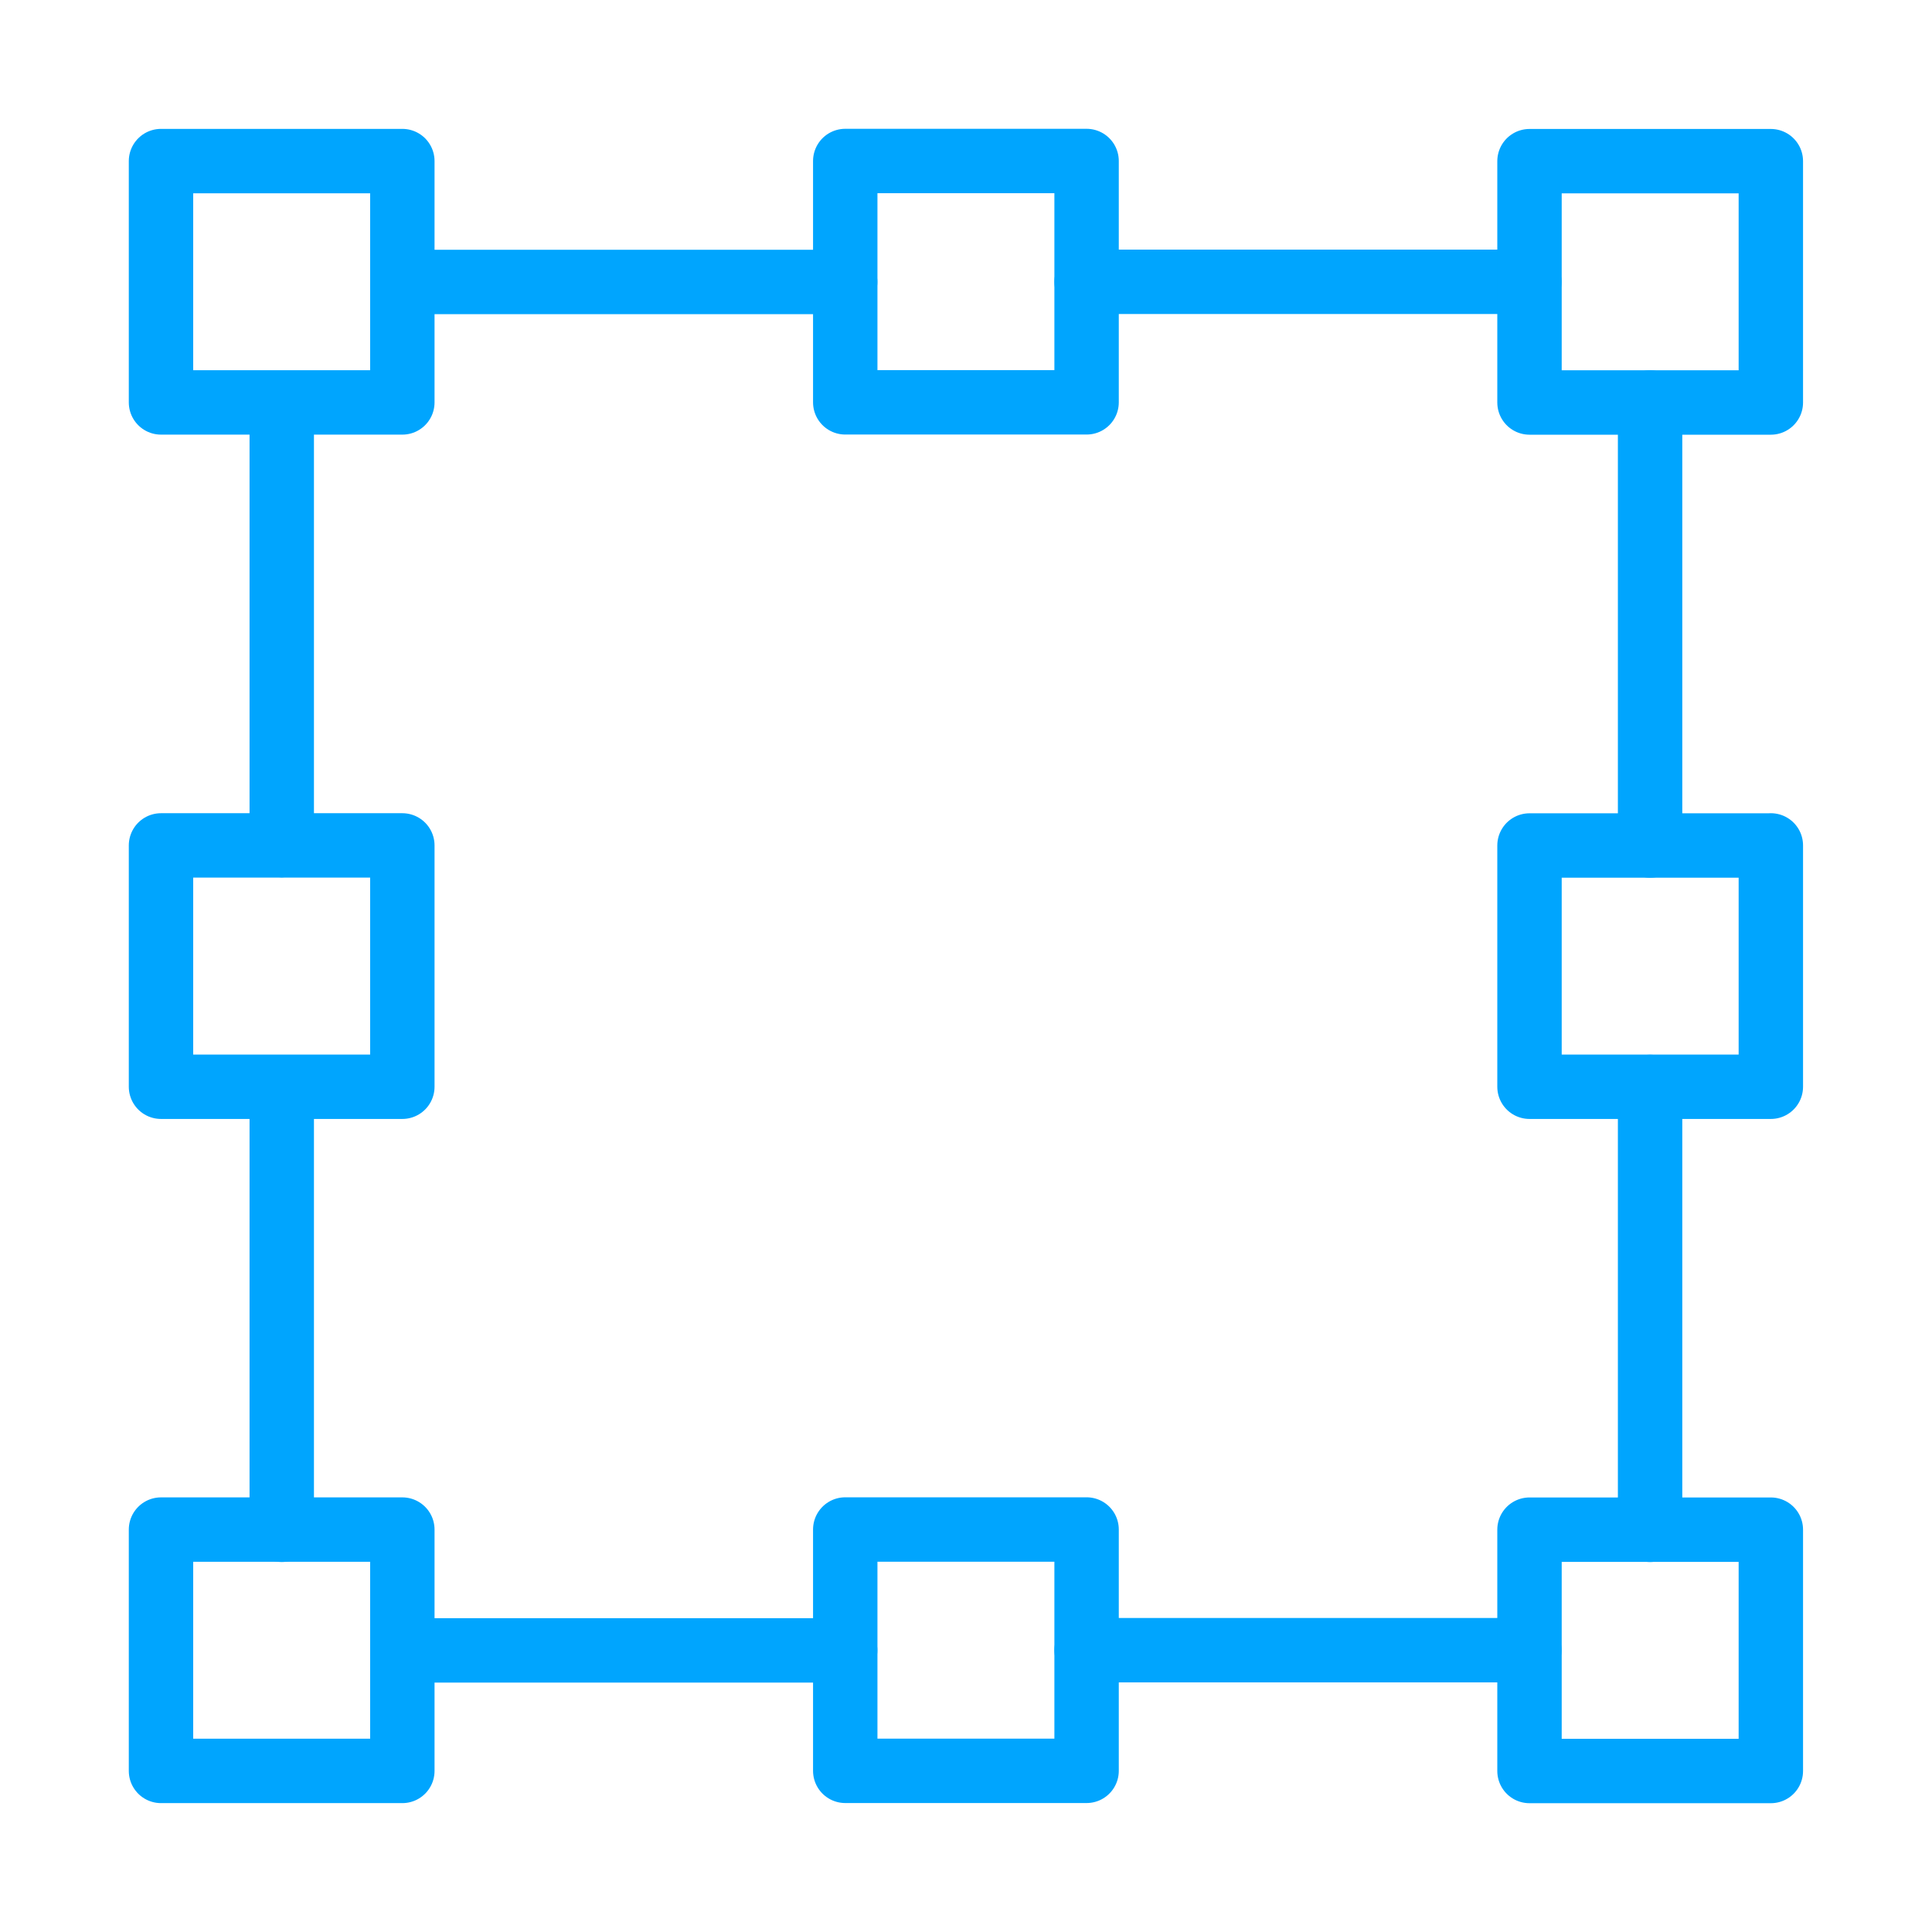 <?xml version="1.0" encoding="UTF-8"?><svg xmlns="http://www.w3.org/2000/svg" width="64px" height="64px" fill="none" stroke-width="0.8" viewBox="0 0 24 24" color="#00a5fe"><path stroke="#00a5fe" stroke-width="0.8" stroke-linecap="round" stroke-linejoin="round" stroke-miterlimit="1.5" d="M4.998 2.001H2v2.998h2.998V2.001ZM4.998 10.502H2V13.5h2.998v-2.998ZM20.498 5v5.503M3.5 5v5.503M20.498 13.502v5.502M3.5 13.502v5.502M4.999 20.502h5.5"></path><path stroke="#00a5fe" stroke-width="0.8" stroke-linecap="round" stroke-linejoin="round" stroke-miterlimit="1.5" d="M4.999 3.503h5.5"></path><path stroke="#00a5fe" stroke-width="0.8" stroke-linecap="round" stroke-linejoin="round" stroke-miterlimit="1.5" d="M13.498 20.499h5.5"></path><path stroke="#00a5fe" stroke-width="0.8" stroke-linecap="round" stroke-linejoin="round" stroke-miterlimit="1.5" d="M13.498 3.501h5.5"></path><path stroke="#00a5fe" stroke-width="0.8" stroke-linecap="round" stroke-linejoin="round" stroke-miterlimit="1.5" d="M4.998 19.001H2v2.998h2.998v-2.998ZM21.997 2.002H19V5h2.998V2.002ZM13.497 2H10.5v2.998h2.998V2ZM21.997 10.503H19V13.5h2.998v-2.998ZM21.997 19.002H19V22h2.998v-2.998ZM13.497 19H10.5v2.998h2.998V19Z"></path></svg>